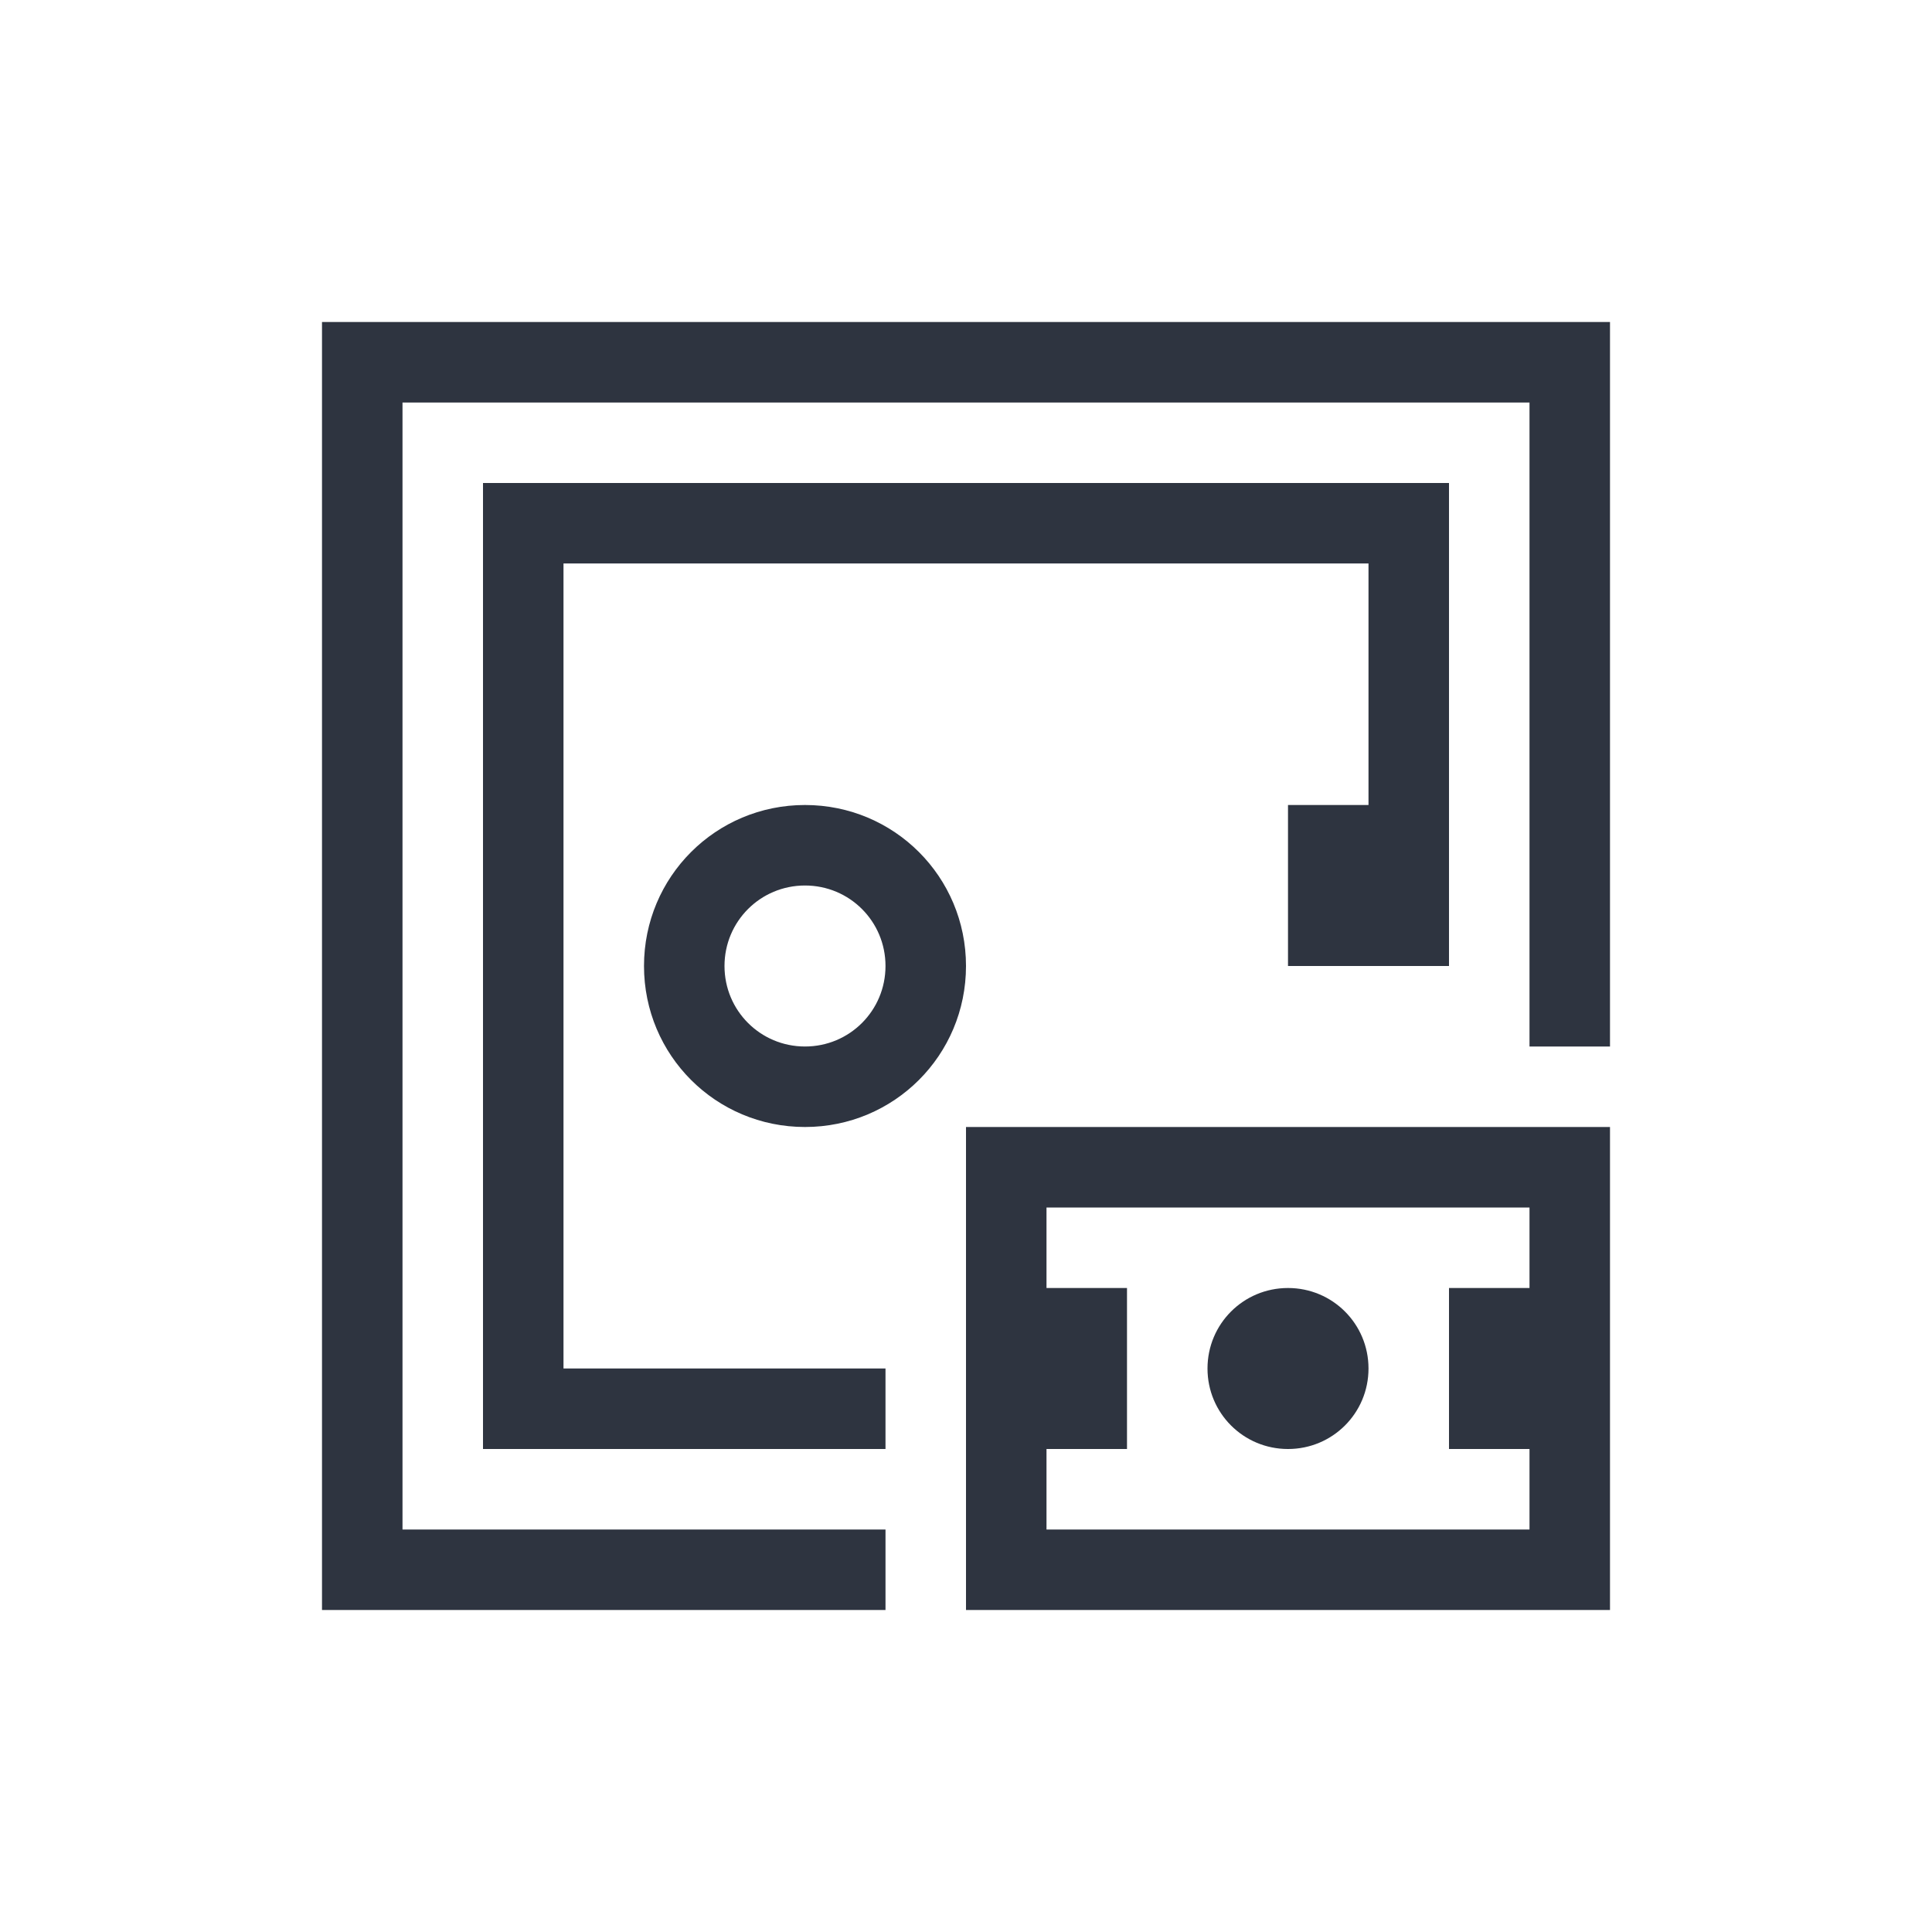 <svg viewBox="0 0 24 24" xmlns="http://www.w3.org/2000/svg">
 <defs>
  <style type="text/css">.ColorScheme-Text {
        color:#2e3440;
      }
      .ColorScheme-NegativeText {
        color:#bf616a;
      }</style>
 </defs>
 <path class="ColorScheme-Text" d="m4 4v16h7v-1h-6v-14h14v8h1v-9h-16zm2 2v12h5v-1h-4v-10h10v3h-1v2h2v-6h-12zm4 4c-1.108 0-2 0.892-2 2s0.892 2 2 2 2-0.892 2-2-0.892-2-2-2zm0 1c0.554 0 1 0.446 1 1s-0.446 1-1 1-1-0.446-1-1 0.446-1 1-1zm2 3v6h8v-6h-8zm1 1h6v1h-1v2h1v1h-6v-1h1v-2h-1v-1zm3 1c-0.554 0-1 0.446-1 1s0.446 1 1 1 1-0.446 1-1-0.446-1-1-1z" fill="currentColor"/>
</svg>
